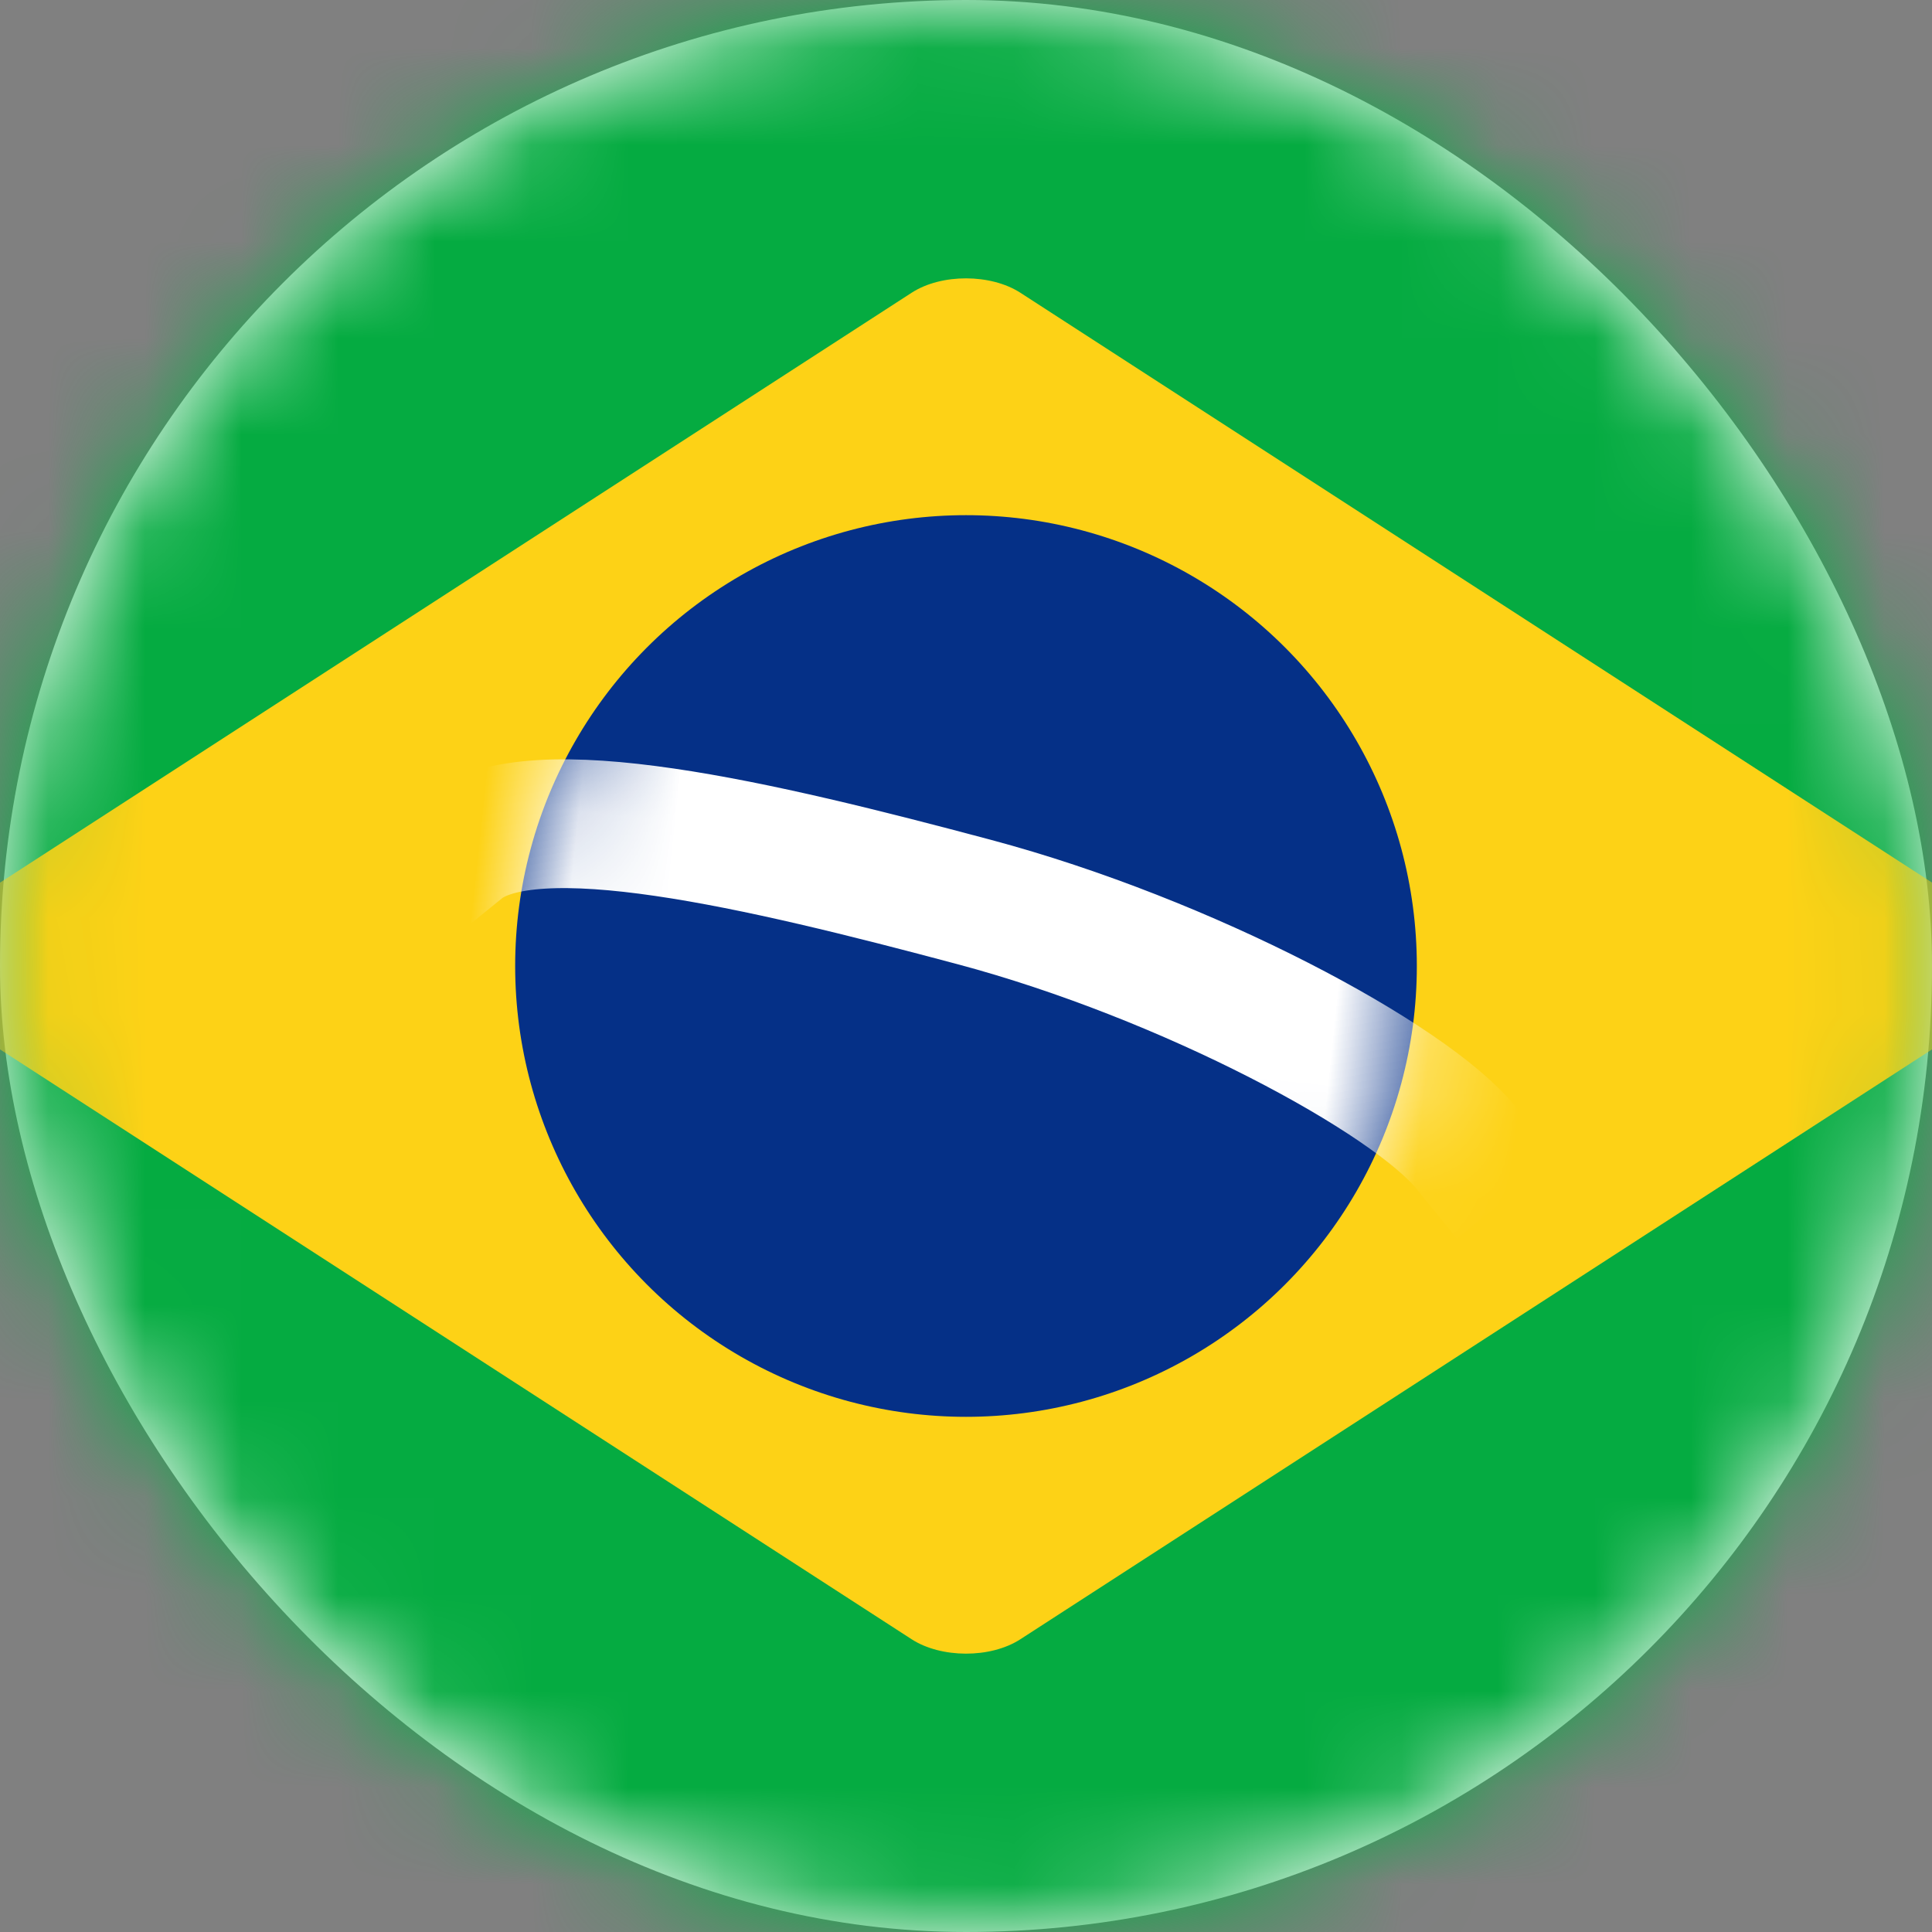 <svg xmlns="http://www.w3.org/2000/svg" xmlns:xlink="http://www.w3.org/1999/xlink" width="20" height="20" viewBox="0 0 20 20">
    <rect x="0" y="0" width="20" height="20" fill="#808080" stroke="none"/>
    <defs>
        <rect id="a" width="20" height="20" rx="10"/>
        <circle id="c" cx="4.667" cy="4.667" r="4.667"/>
    </defs>
    <g fill="none" fill-rule="evenodd">
        <mask id="b" fill="#fff">
            <use xlink:href="#a"/>
        </mask>
        <use fill="#FFF" xlink:href="#a"/>
        <path fill="#05AB41" d="M-4 0h28v20H-4z" mask="url(#b)"/>
        <path fill="#FDD216" d="M-.771 10.364c-.31-.201-.304-.53 0-.728L9.438 3.03c.31-.2.82-.196 1.124 0l10.21 6.606c.31.201.303.53 0 .728l-10.21 6.606c-.31.2-.82.196-1.124 0l-10.21-6.606z" mask="url(#b)"/>
        <g mask="url(#b)">
            <g transform="translate(5.333 5.333)">
                <mask id="d" fill="#fff">
                    <use xlink:href="#c"/>
                </mask>
                <use fill="#053087" xlink:href="#c"/>
                <path stroke="#FFF" stroke-linecap="square" stroke-width="1.333" d="M-.667 4C0 3.333 2.41 3.645 4.667 4 6.923 4.355 9.34 5.341 10 6" mask="url(#d)" transform="rotate(6 4.667 4.804)"/>
            </g>
        </g>
    </g>
</svg>
